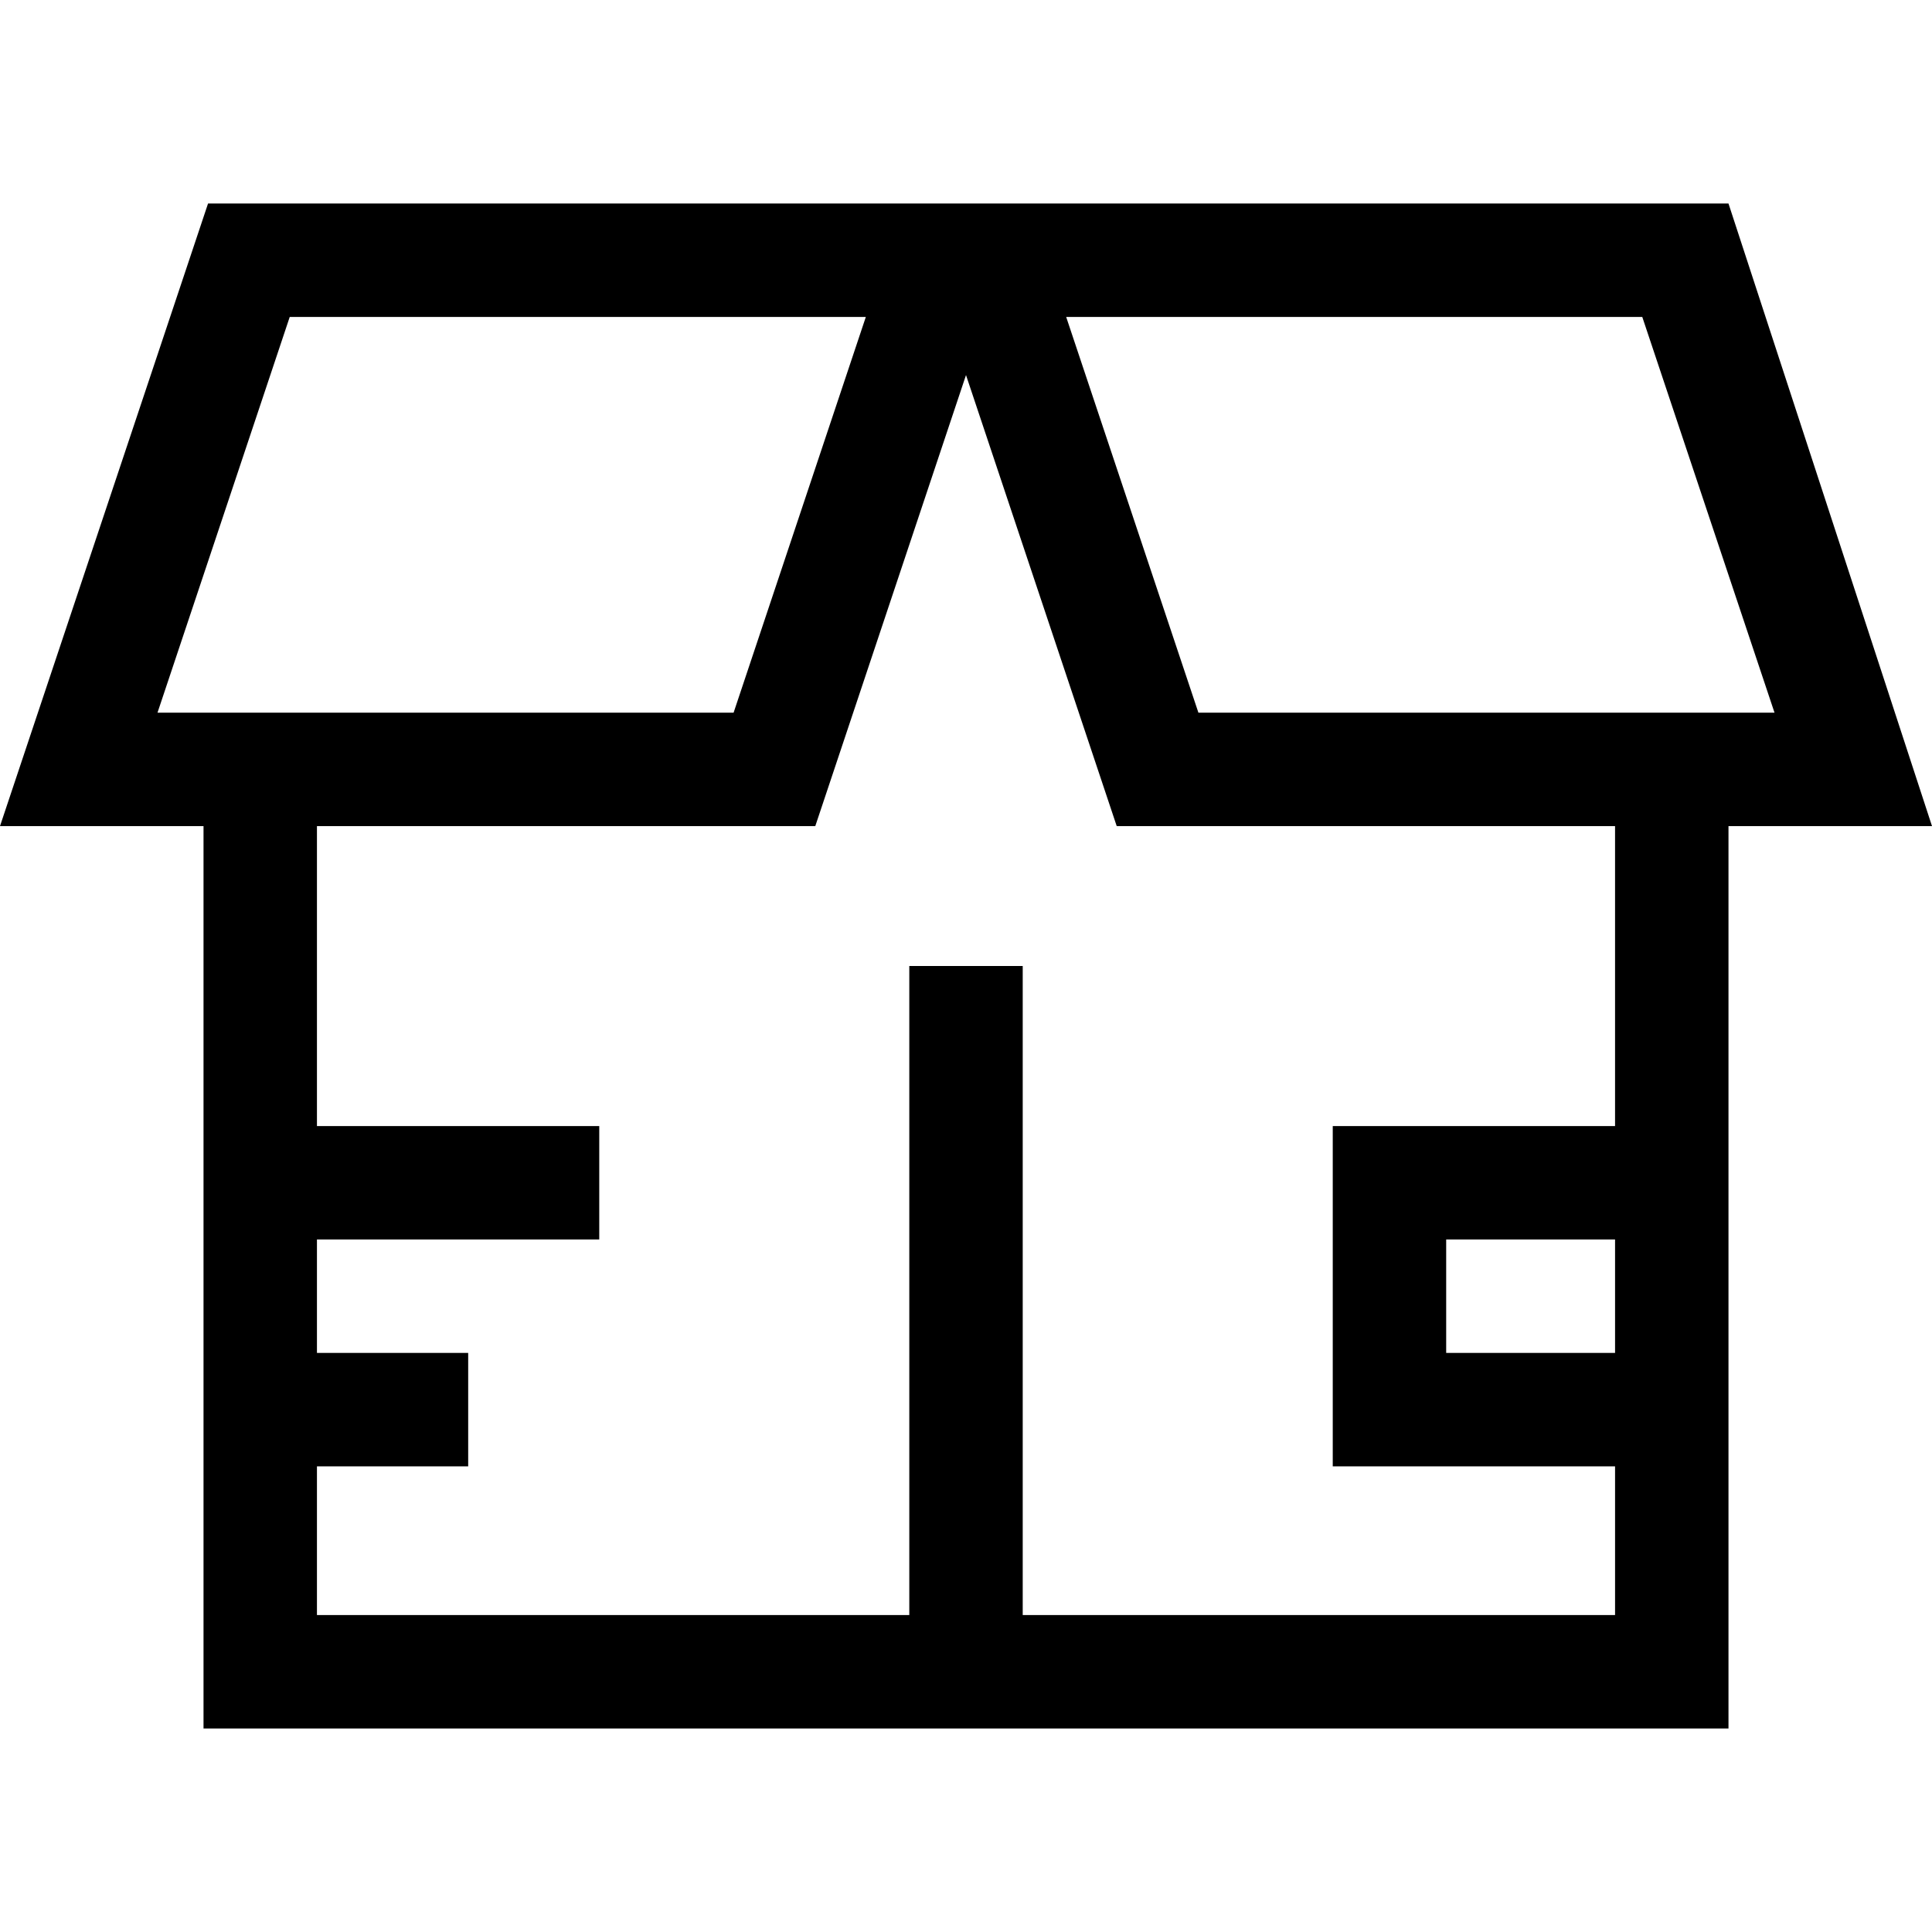 <svg id="Capa_1" enable-background="new 0 0 510.988 510.988" height="512" viewBox="0 0 510.988 510.988" width="512" xmlns="http://www.w3.org/2000/svg"><g><path d="m510.988 218.494-53.827-164.667h-402.136l-55.025 164.667h53.828v238.667h403.333v-238.667zm-83.827 109.333v30h-44.666v-30zm-74.666-30v90h74.666v39.333h-156.666v-171.666h-30v171.667h-156.667v-39.333h40v-30h-40v-30h74.666v-30h-74.666v-79.333h131.802l39.864-119.296 39.863 119.296h131.803v79.333h-74.665zm-123.495-214-34.975 104.667h-152.37l34.975-104.667zm205.359 0 34.975 104.667h-152.37l-34.975-104.667z"/></g></svg>